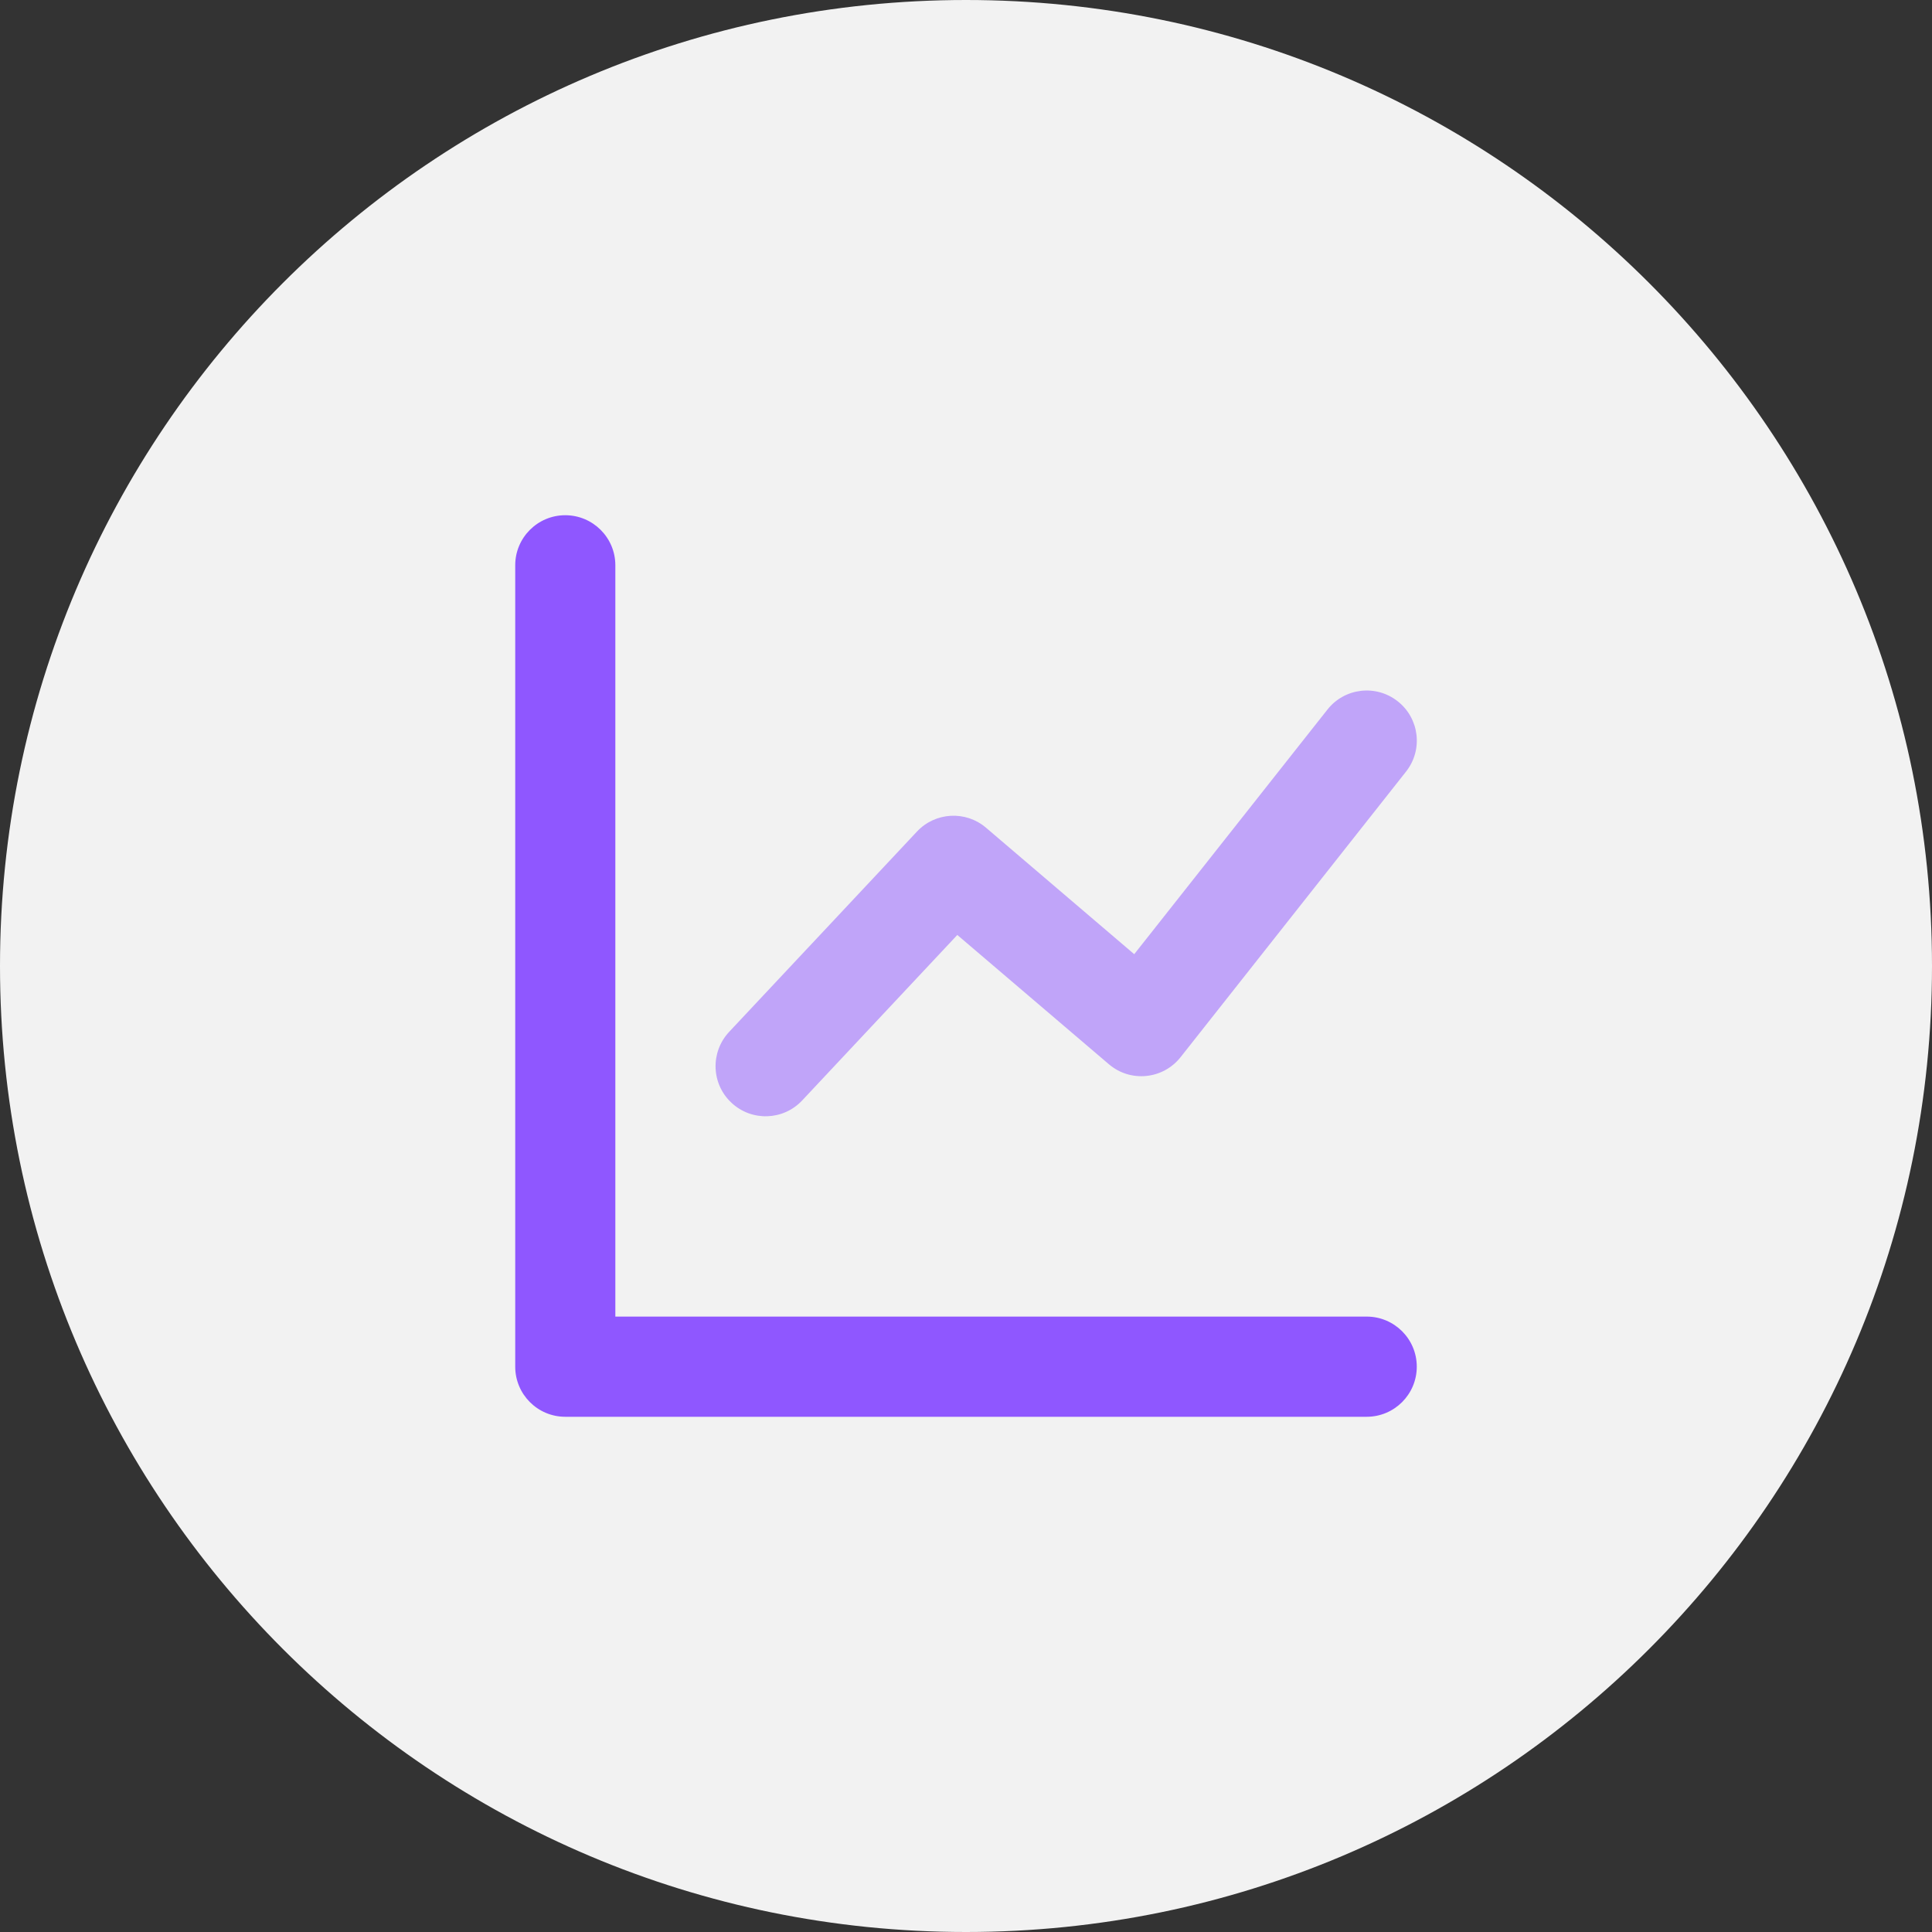 <svg width="28" height="28" viewBox="0 0 28 28" fill="none" xmlns="http://www.w3.org/2000/svg">
<rect x="0" y="0" width="28" height="28" fill="#333333" stroke="none"/>
<path fill-rule="evenodd" clip-rule="evenodd" d="M28 14C28 21.732 21.732 28 14 28C6.268 28 0 21.732 0 14C0 6.268 6.268 0 14 0C21.732 0 28 6.268 28 14Z" fill="#F2F2F2"/>
<path d="M8.918 19.081H19.807C20.208 19.081 20.533 19.406 20.533 19.807C20.533 20.208 20.208 20.533 19.807 20.533H8.192C7.792 20.533 7.467 20.208 7.467 19.807V8.192C7.467 7.792 7.792 7.467 8.192 7.467C8.593 7.467 8.918 7.792 8.918 8.192V19.081Z" fill="#8F57FF"/>
<path opacity="0.5" d="M11.626 15.948C11.352 16.241 10.892 16.256 10.6 15.981C10.307 15.707 10.293 15.248 10.567 14.955L13.289 12.052C13.554 11.769 13.995 11.744 14.29 11.996L16.438 13.829L19.238 10.284C19.486 9.969 19.942 9.915 20.257 10.164C20.572 10.412 20.626 10.868 20.377 11.183L17.11 15.321C16.855 15.644 16.383 15.691 16.07 15.423L13.874 13.55L11.626 15.948Z" fill="#8F57FF"/>
</svg>
